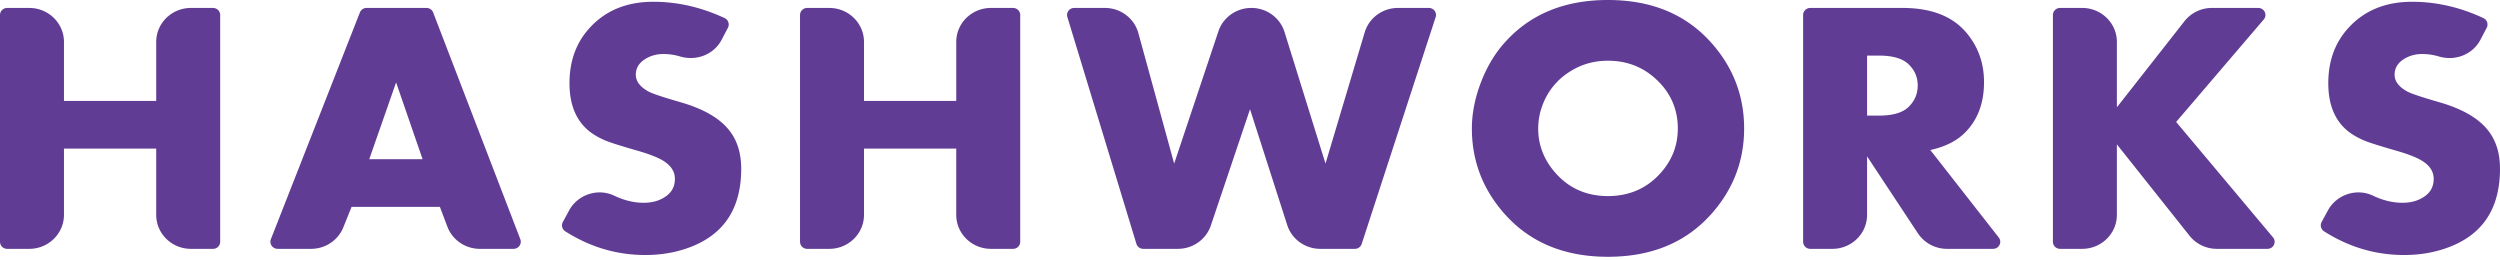 <svg xmlns="http://www.w3.org/2000/svg" width="346" height="36" viewBox="0 0 346 36">
    <g fill="#603C94" fill-rule="evenodd">
        <path d="M29.479 34.44H26.42c-2.651 0-4.8-2.105-4.8-4.701v-9.174H8.853v9.173c0 2.596-2.149 4.702-4.8 4.702H.994A.984.984 0 0 1 0 33.466V2.072C0 1.536.445 1.1.994 1.1h3.059c2.651 0 4.8 2.106 4.8 4.702v8.17H21.62v-8.17c0-2.597 2.149-4.702 4.8-4.702h3.059c.549 0 .994.437.994.973v31.393a.984.984 0 0 1-.994.974M58.487 22.032L54.82 11.407l-3.715 10.625h7.38zM71.07 34.44h-4.654c-2.01 0-3.805-1.226-4.501-3.072l-1.035-2.742H48.66l-1.144 2.839c-.724 1.795-2.494 2.975-4.464 2.975h-4.621c-.706 0-1.193-.695-.94-1.341l12.32-31.376a.993.993 0 0 1 .928-.624h8.28c.415 0 .785.25.93.63l12.063 31.377c.248.645-.238 1.334-.942 1.334zM102.584 23.36c0 5.642-2.527 9.317-7.58 11.029-1.763.603-3.658.905-5.686.905-3.962 0-7.657-1.093-11.086-3.281a.985.985 0 0 1-.332-1.293l.863-1.59c1.196-2.203 3.962-3.134 6.253-2.045 1.372.653 2.729.979 4.069.979 1.149 0 2.123-.263 2.923-.79.933-.591 1.399-1.43 1.399-2.516 0-.987-.515-1.81-1.548-2.467-.766-.493-2.058-.995-3.872-1.505-2.198-.635-3.581-1.074-4.147-1.318-.899-.374-1.665-.813-2.298-1.316-1.814-1.464-2.723-3.677-2.723-6.636 0-3.091.94-5.653 2.819-7.685C83.832 1.44 86.758.245 90.415.245c3.354 0 6.647.753 9.876 2.259.506.236.71.855.453 1.342l-.872 1.662c-1.076 2.047-3.493 2.978-5.742 2.309a8.068 8.068 0 0 0-2.309-.342c-.95 0-1.8.236-2.55.71-.85.54-1.275 1.259-1.275 2.157 0 .883.558 1.643 1.674 2.28.5.295 1.998.8 4.496 1.52 3.131.897 5.362 2.169 6.694 3.815 1.15 1.403 1.724 3.203 1.724 5.404M140.204 34.44h-3.06c-2.65 0-4.8-2.105-4.8-4.701v-9.174h-12.767v9.173c0 2.596-2.15 4.702-4.8 4.702h-3.06a.984.984 0 0 1-.993-.974V2.072c0-.536.445-.973.994-.973h3.059c2.65 0 4.8 2.106 4.8 4.702v8.17h12.768v-8.17c0-2.597 2.149-4.702 4.799-4.702h3.06c.549 0 .994.437.994.973v31.393a.984.984 0 0 1-.994.974M198.695 2.369l-10.238 31.394a.992.992 0 0 1-.947.677h-4.779c-2.096 0-3.949-1.332-4.578-3.29l-5.15-16.031-5.423 16.093c-.65 1.926-2.488 3.228-4.559 3.228h-4.79a.992.992 0 0 1-.953-.696L147.722 2.35c-.19-.624.287-1.252.952-1.252h4.24c2.171 0 4.071 1.428 4.635 3.48l4.955 18.064 6.123-18.306c.645-1.931 2.485-3.238 4.56-3.238 2.112 0 3.975 1.352 4.591 3.33l5.671 18.214 5.425-18.163c.598-2.004 2.474-3.381 4.606-3.381h4.27c.672 0 1.15.642.945 1.27M232.21 17.781c0-2.35-.768-4.383-2.299-6.097-1.969-2.188-4.427-3.282-7.376-3.282-2.034 0-3.875.56-5.526 1.677a9.197 9.197 0 0 0-3.524 4.47 9.097 9.097 0 0 0-.599 3.232c0 2.253.764 4.27 2.299 6.048 1.899 2.205 4.349 3.307 7.35 3.307 3 0 5.458-1.094 7.376-3.282 1.531-1.746 2.299-3.77 2.299-6.073m9.178 0c0 4.527-1.538 8.5-4.615 11.92-3.507 3.892-8.252 5.837-14.238 5.837-5.968 0-10.707-1.945-14.213-5.838-3.076-3.419-4.614-7.392-4.614-11.919 0-2.067.415-4.188 1.247-6.362.832-2.175 1.943-4.034 3.341-5.58C211.804 1.945 216.551 0 222.535 0c5.986 0 10.731 1.946 14.238 5.838 3.077 3.42 4.615 7.4 4.615 11.943M265.411 11.835c0-1.187-.442-2.185-1.326-2.997-.834-.761-2.179-1.143-4.029-1.143h-1.652v8.304h1.652c1.87 0 3.211-.382 4.03-1.145.883-.829 1.325-1.834 1.325-3.02m10.43 22.606h-6.37a4.828 4.828 0 0 1-4.032-2.148l-7.035-10.652v8.098c0 2.596-2.148 4.702-4.799 4.702h-3.059a.984.984 0 0 1-.994-.974V2.072c0-.536.445-.973.994-.973h12.77c4.024 0 7 1.181 8.927 3.542 1.563 1.904 2.346 4.143 2.346 6.716 0 2.949-.899 5.302-2.696 7.06-1.146 1.122-2.726 1.904-4.737 2.345l9.474 12.111c.501.642.034 1.567-.789 1.567M313.815 34.44h-6.998a4.834 4.834 0 0 1-3.786-1.813l-10.055-12.648v9.76c0 2.595-2.149 4.7-4.8 4.7h-3.058a.984.984 0 0 1-.995-.974V2.072c0-.536.445-.973.995-.973h3.058c2.651 0 4.8 2.106 4.8 4.702v9.05l9.356-11.917a4.834 4.834 0 0 1 3.805-1.835h6.404c.844 0 1.303.965.762 1.598l-12.125 14.18 13.404 15.97c.534.636.072 1.593-.767 1.593M346 23.36c0 5.642-2.527 9.317-7.581 11.029-1.762.603-3.657.905-5.686.905-3.961 0-7.656-1.093-11.086-3.281a.986.986 0 0 1-.331-1.293l.864-1.59c1.195-2.203 3.961-3.134 6.252-2.045 1.372.653 2.728.979 4.069.979 1.148 0 2.123-.263 2.923-.79.934-.591 1.4-1.43 1.4-2.516 0-.987-.516-1.81-1.55-2.467-.765-.493-2.056-.995-3.872-1.505-2.197-.635-3.58-1.074-4.145-1.318-.901-.374-1.665-.813-2.299-1.316-1.814-1.464-2.723-3.677-2.723-6.636 0-3.091.939-5.653 2.818-7.685 2.194-2.391 5.121-3.586 8.778-3.586 3.354 0 6.646.753 9.876 2.259a.984.984 0 0 1 .454 1.343l-.873 1.662c-1.076 2.046-3.493 2.978-5.741 2.309a8.04 8.04 0 0 0-2.309-.343c-.951 0-1.801.236-2.551.71-.85.54-1.274 1.259-1.274 2.157 0 .883.557 1.643 1.673 2.28.499.295 1.998.8 4.495 1.52 3.133.897 5.363 2.169 6.695 3.815C345.425 19.36 346 21.16 346 23.36"/>
    </g>
</svg>
